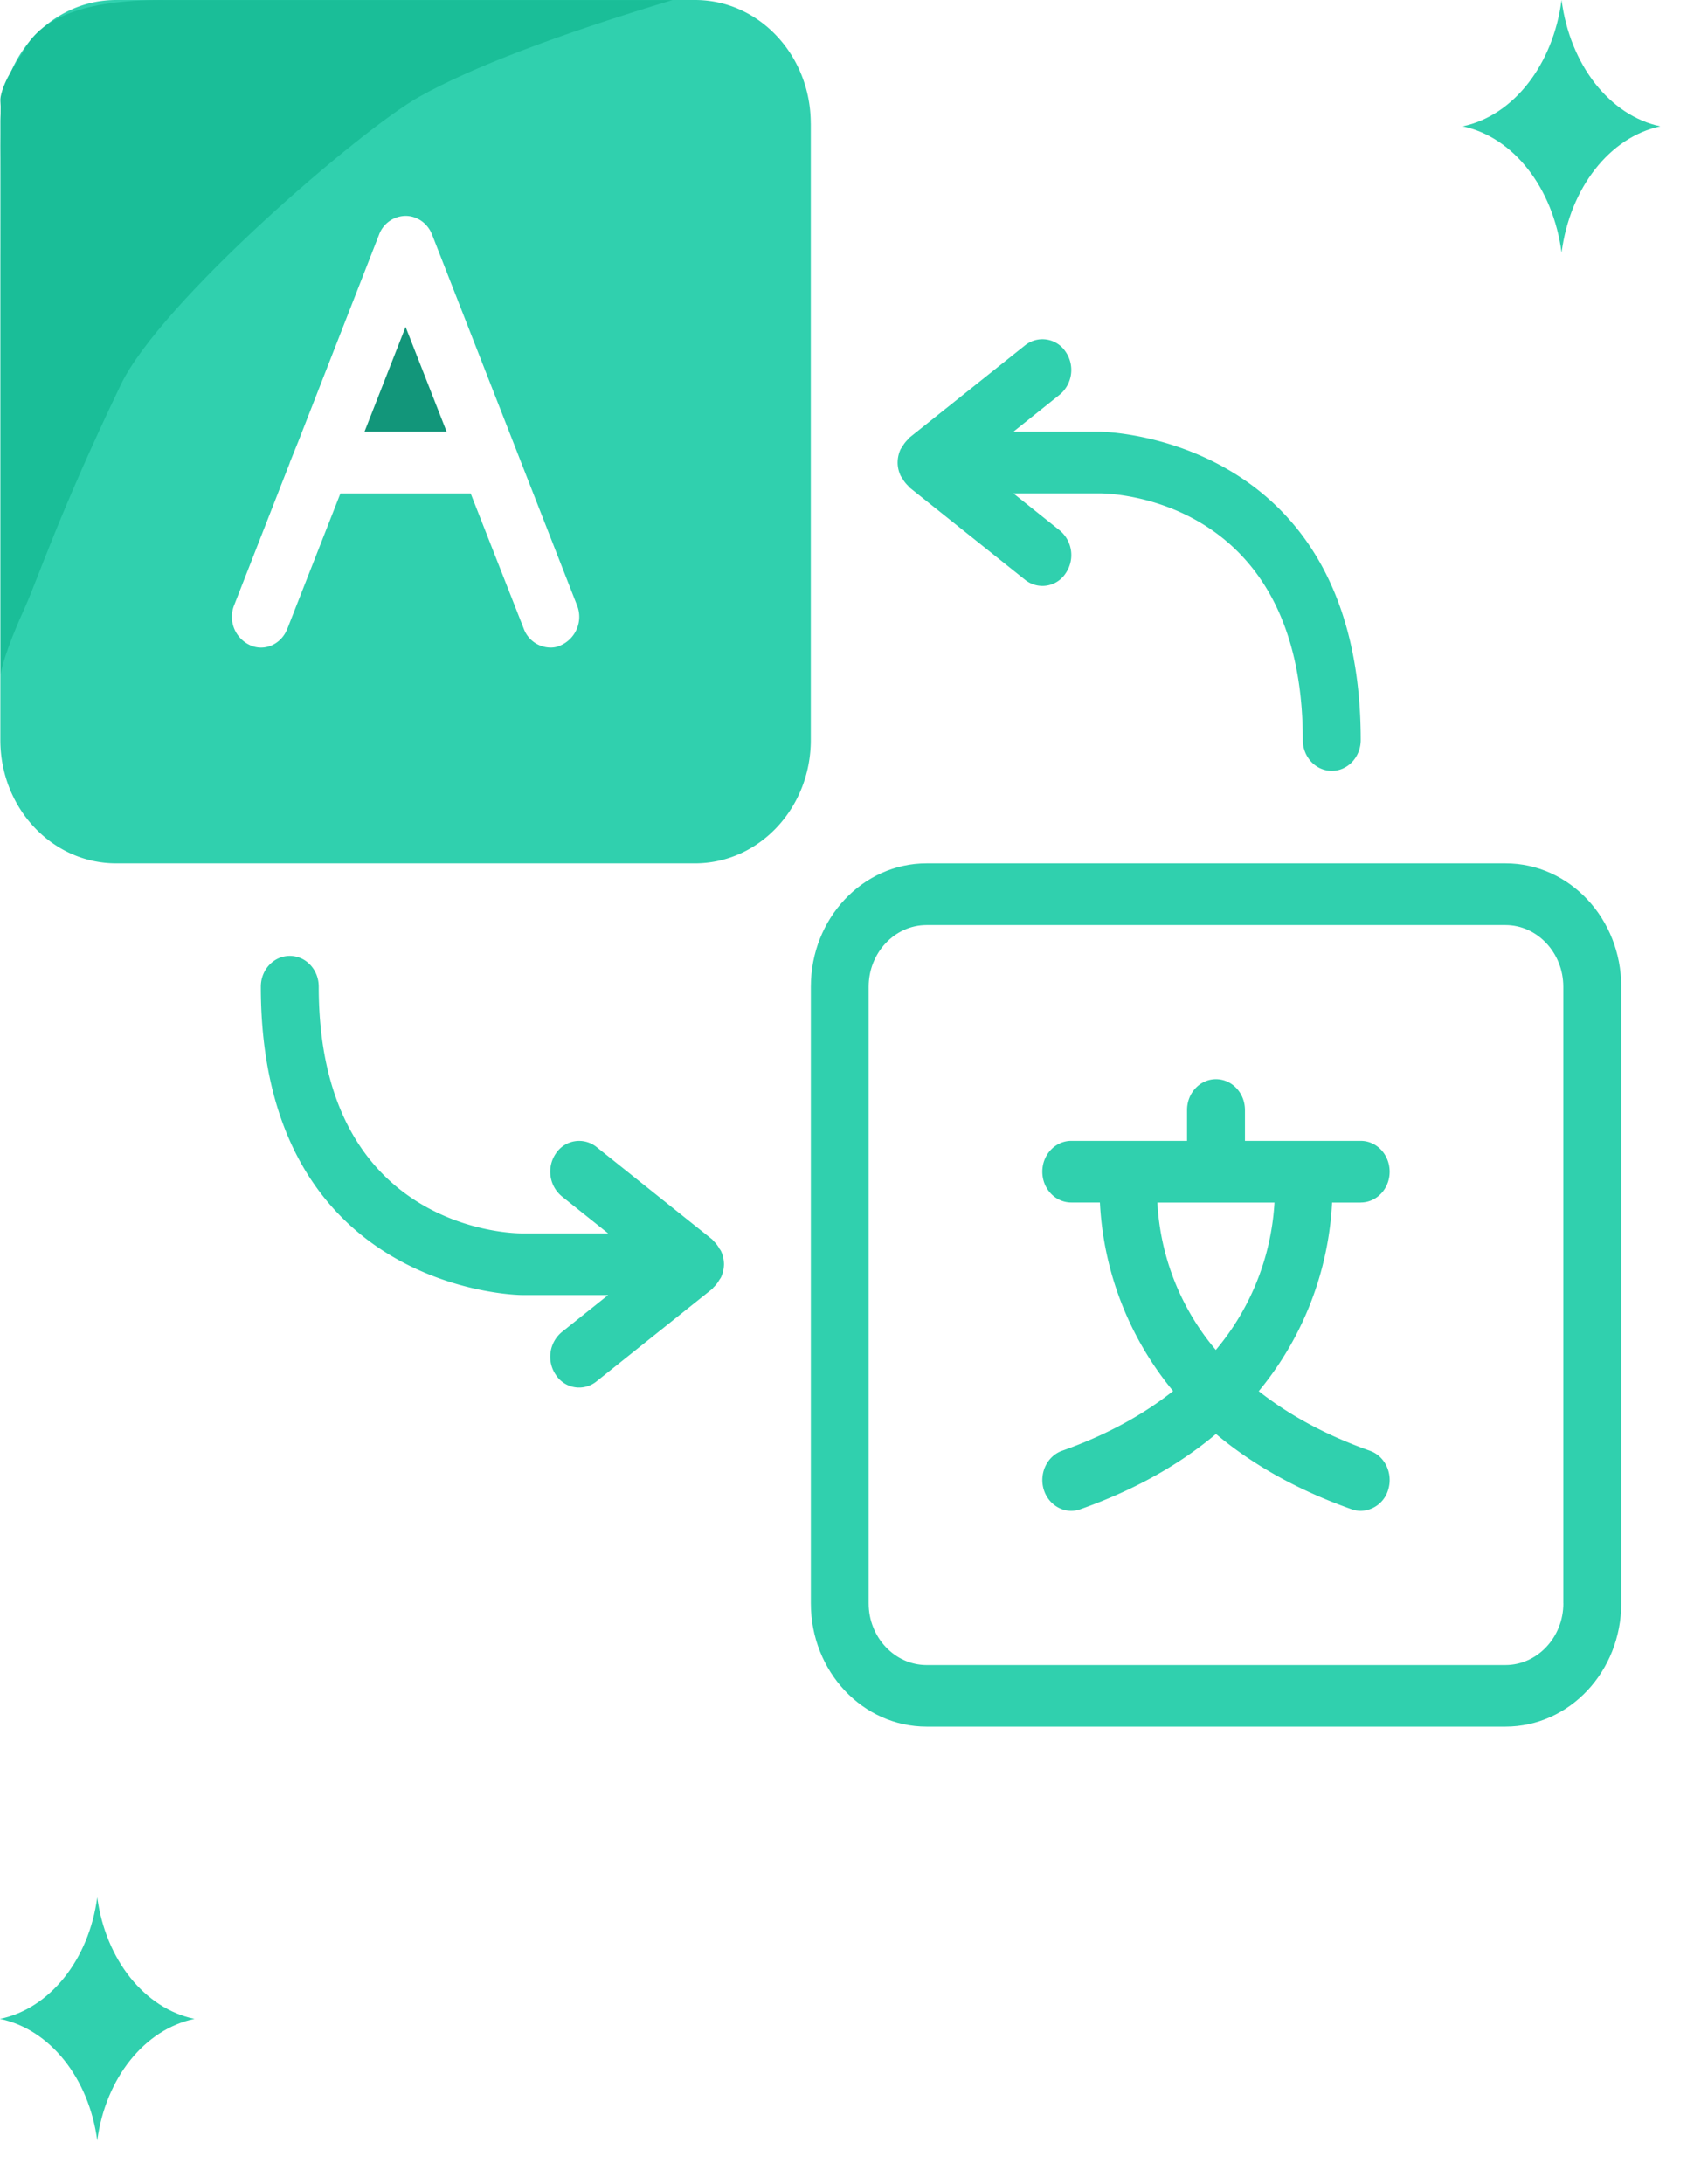 <svg width="34" height="44" xmlns="http://www.w3.org/2000/svg"><g fill="none" fill-rule="evenodd"><g fill-rule="nonzero"><path d="M16.34 2.486C16.34 1.113 15.297 0 14.008 0H2.341C1.05.001.007 1.113.007 2.486v12.422c0 1.373 1.044 2.484 2.334 2.484h11.666c1.29 0 2.334-1.111 2.334-2.484V2.486zm-5.028 10.509a.464.464 0 01-.221.05.58.58 0 01-.537-.385L9.486 9.94H6.861l-1.067 2.72c-.123.322-.467.472-.758.335a.628.628 0 01-.315-.808l1.12-2.863v-.006l.18-.447 1.616-4.137a.577.577 0 01.537-.385c.233 0 .45.15.537.385l2.916 7.453a.628.628 0 01-.315.808z" fill="#30D0AE"/><path fill="#12967A" d="M7.346 8.697h1.656l-.828-2.112z"/><path d="M30.34 17.392H18.675c-1.29 0-2.333 1.112-2.333 2.485v12.422c0 1.372 1.044 2.484 2.333 2.484h11.667c1.289 0 2.333-1.112 2.333-2.484V19.877c0-1.373-1.044-2.485-2.333-2.485zM31.508 32.3c0 .683-.525 1.242-1.166 1.242H18.674c-.642 0-1.167-.559-1.167-1.242V19.877c0-.683.525-1.242 1.167-1.242h11.667c.641 0 1.166.559 1.166 1.242v12.422z" fill="#30D0AE"/><path d="M27.424 24.224c.322 0 .583-.277.583-.62 0-.344-.26-.622-.583-.622h-2.333v-.62c0-.344-.261-.622-.584-.622-.322 0-.583.278-.583.621v.621h-2.333c-.323 0-.584.278-.584.621 0 .344.261.621.584.621h.577a6.467 6.467 0 001.475 3.798c-.574.454-1.3.871-2.237 1.203-.305.108-.47.46-.369.786.082.26.31.425.554.425a.55.55 0 00.184-.033c1.152-.408 2.041-.936 2.732-1.516.692.58 1.58 1.108 2.732 1.516a.55.55 0 00.185.033.587.587 0 00.553-.425c.102-.326-.063-.678-.368-.786-.938-.332-1.665-.748-2.24-1.2a6.468 6.468 0 001.478-3.8h.577zm-2.92 2.971a5 5 0 01-1.178-2.97h2.36a5.064 5.064 0 01-1.183 2.97zM18.188 9.64a.601.601 0 00.114.146c.009.008.013.021.022.029l2.334 1.863a.557.557 0 00.816-.124.647.647 0 00-.117-.87l-.933-.745h1.75c.167 0 4.083.056 4.083 4.969 0 .343.261.621.584.621.322 0 .583-.278.583-.621 0-6.14-5.198-6.211-5.25-6.211h-1.75l.933-.746a.647.647 0 00.117-.869.559.559 0 00-.816-.124L18.324 8.82c-.01.008-.013.02-.022.029a.601.601 0 00-.114.145c-.013.022-.03.04-.04.062a.644.644 0 00-.057.261c0 .094.022.181.058.261.01.023.026.04.039.062zM14.494 25.144a.6.6 0 00-.115-.146c-.009-.008-.012-.02-.022-.028l-2.333-1.863a.56.56 0 00-.817.124.647.647 0 00.117.87l.933.745h-1.75c-.167 0-4.083-.057-4.083-4.97 0-.343-.26-.62-.583-.62-.323 0-.584.277-.584.62 0 6.14 5.198 6.212 5.25 6.212h1.75l-.933.745a.647.647 0 00-.117.87.557.557 0 00.816.124l2.334-1.864c.01-.007.013-.02.022-.028a.6.6 0 00.115-.146c.012-.021.029-.038.039-.061a.644.644 0 00.058-.261.644.644 0 00-.058-.261c-.01-.023-.027-.04-.04-.062z" fill="#30D0AE"/></g><path d="M13.552.002H3.378C1.827-.02.865.31.495.991c-.132.24-.413.595-.482.959-.012.06-.001.125 0 .19.001.094-.003.192 0 .29.005.221-.004.447 0 .681.01.662 0 1.356 0 2.037v8.427c.059-.301.22-.742.482-1.321.277-.615.694-1.908 1.94-4.504.802-1.672 4.835-5.14 6.013-5.8C9.502 1.36 11.203.71 13.552.002z" fill="#1ABE98"/><path d="M31.472 5.09c-.17-1.306-.97-2.329-1.992-2.545 1.022-.216 1.822-1.24 1.992-2.545.169 1.306.97 2.329 1.991 2.545-1.021.216-1.822 1.24-1.991 2.545zM1.96 43.12c-.167-1.257-.955-2.242-1.96-2.45 1.005-.208 1.793-1.193 1.96-2.45.167 1.257.955 2.242 1.96 2.45-1.005.208-1.793 1.193-1.96 2.45z" fill="#30D0AE" fill-rule="nonzero"/></g></svg>